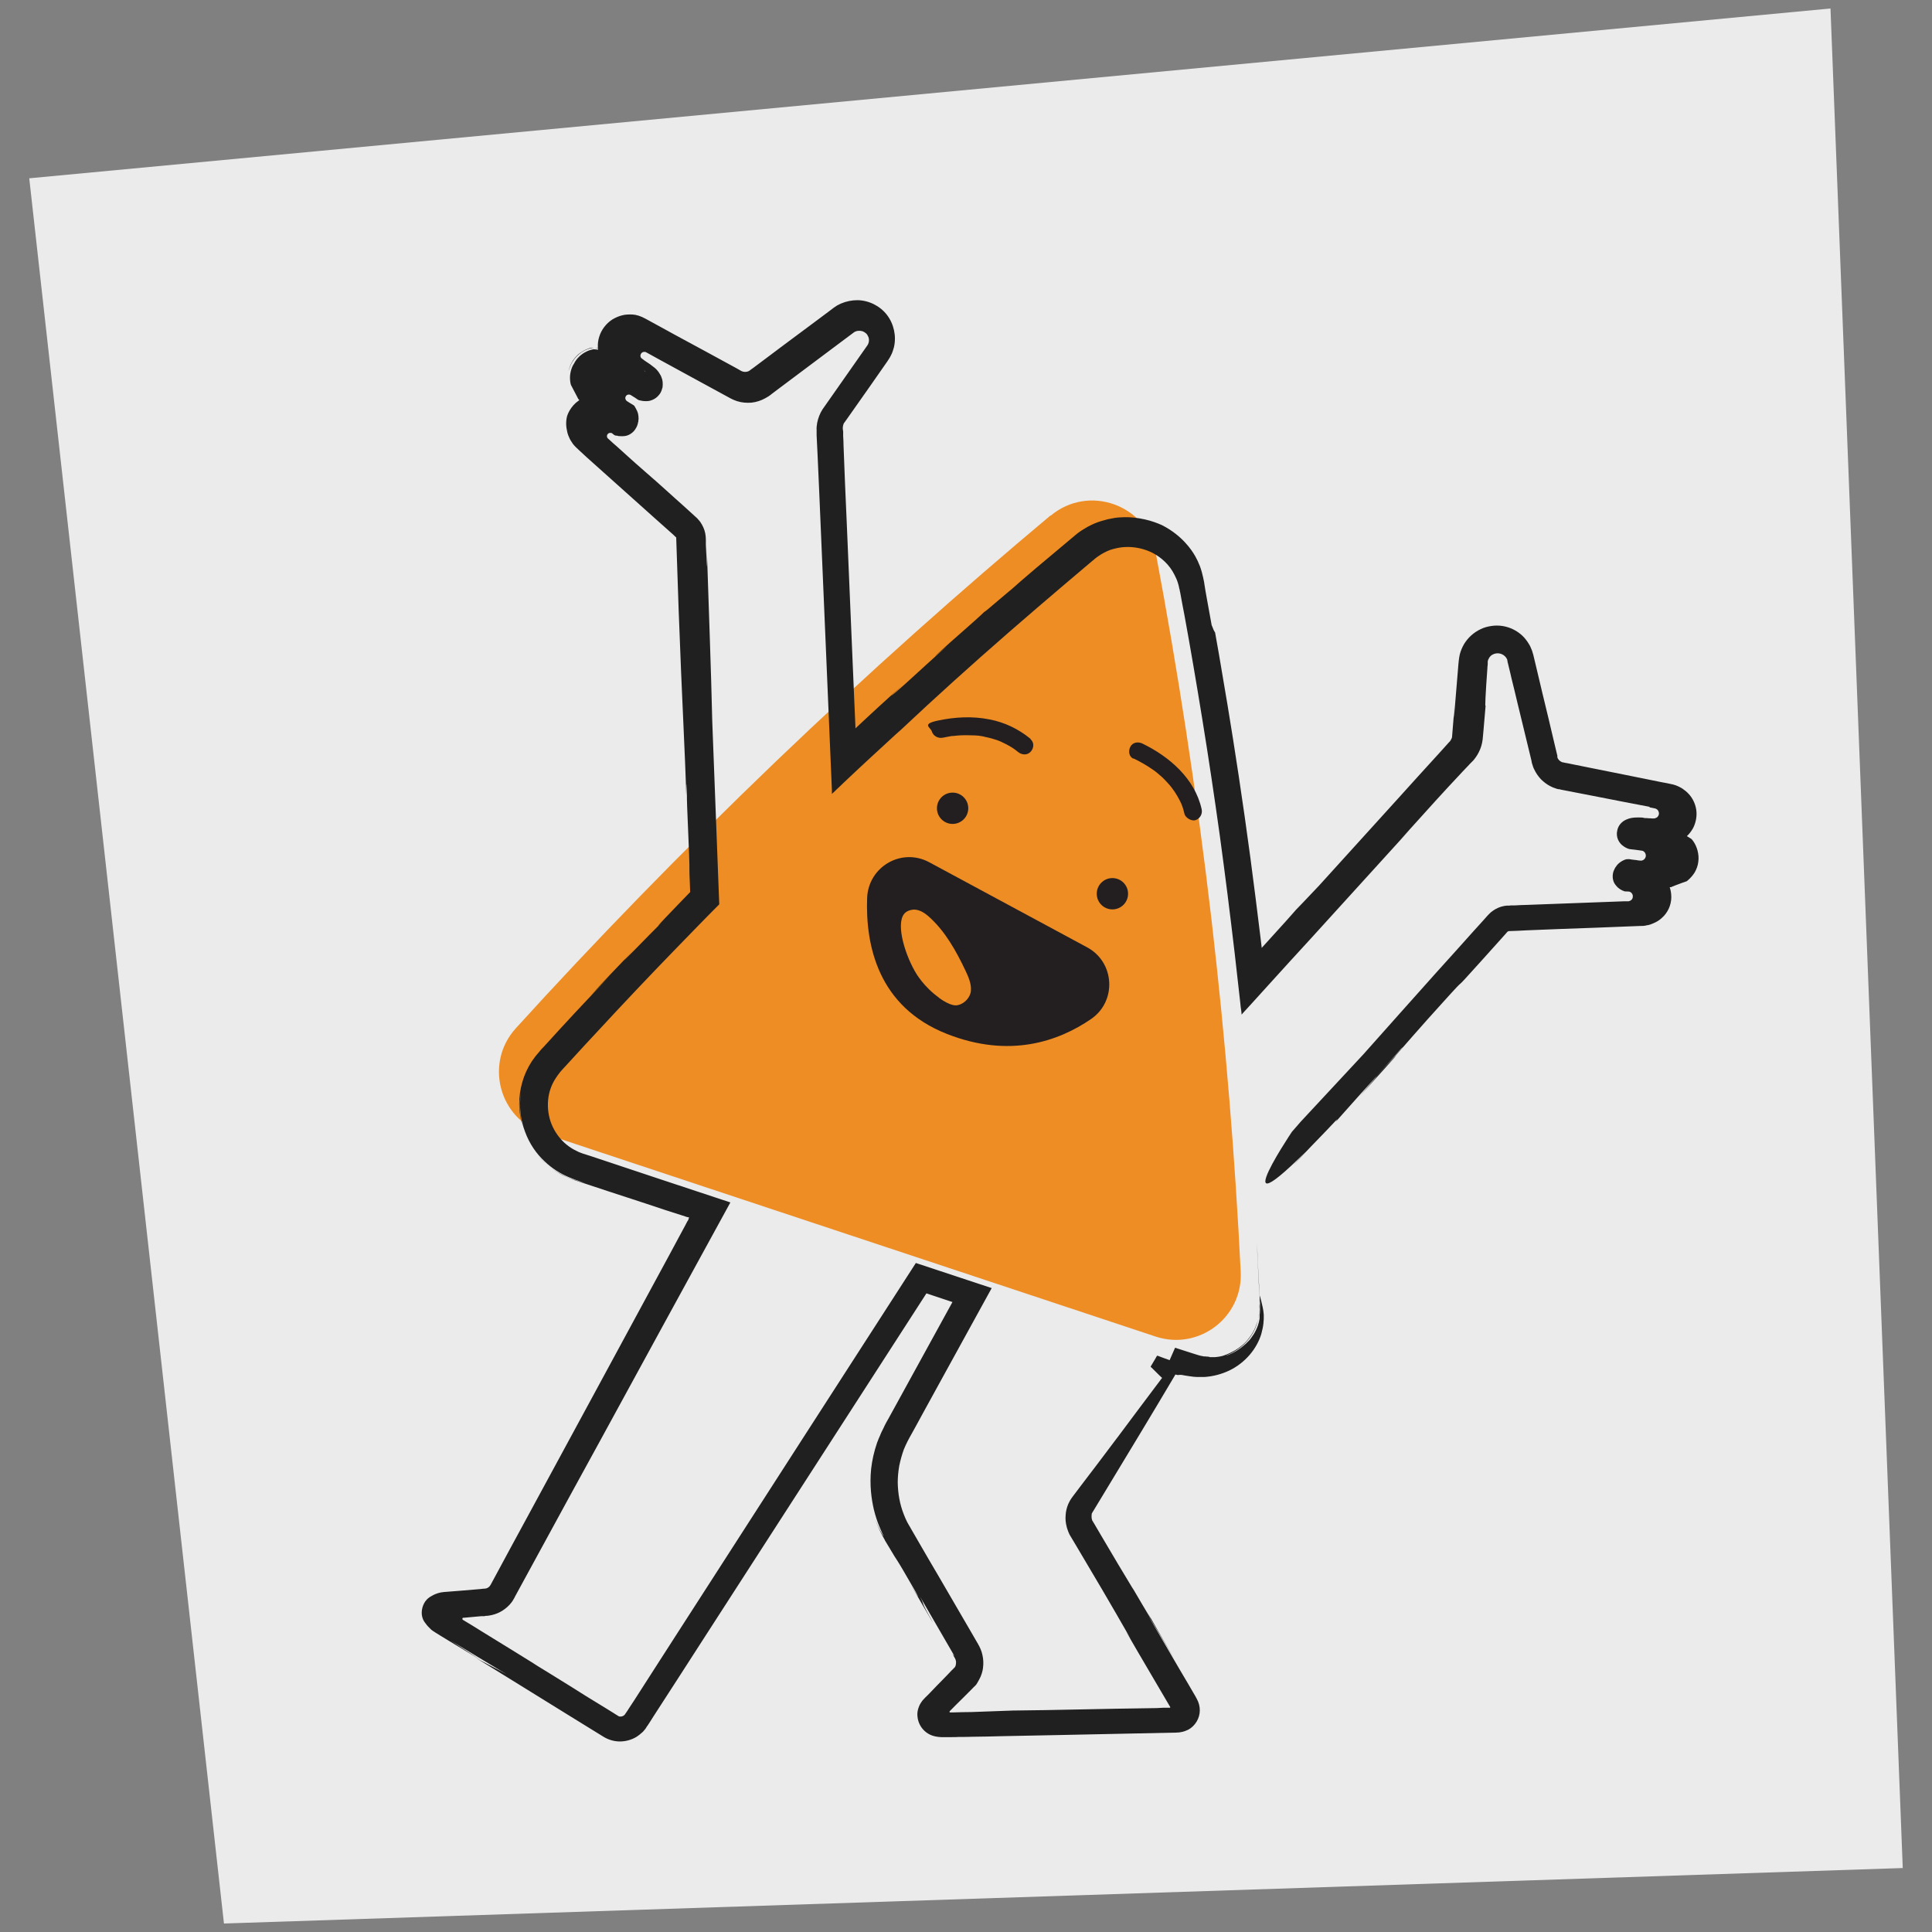 <?xml version="1.0" encoding="UTF-8"?><svg id="Layer_1" xmlns="http://www.w3.org/2000/svg" viewBox="0 0 1024 1024"><rect x="0" y="0" width="1024" height="1024" fill="#808080" stroke="none"/><defs><style>.cls-1{fill:#ebebec;}.cls-2{fill:#ee8d24;}.cls-3{fill:#231f20;}.cls-4{fill:#202020;}</style></defs><g><polygon class="cls-1" points="15.5 94.5 970.2 4.5 1008.5 990.1 118.7 1019.5 15.5 94.5"/><path class="cls-2" d="m556.9,273.3c20.1-16.8,50.9-5.8,55.7,19.9,11.4,60.6,21.5,125.4,29.5,194,7.6,65.4,12.6,127.9,15.5,186.9,1.2,24.1-22.2,41.9-45.1,34.3-108.2-35.9-216.3-71.8-324.5-107.7-23.6-7.8-31.3-37.3-14.6-55.7,41.7-45.9,87.6-93.2,137.7-141.3,49.7-47.6,98.5-91,145.7-130.5Z"/><g><path class="cls-4" d="m685.5,617.6c8-8.4,21.4-23.3,34-37.4-10,10.6-20.4,22.1-34,37.4Z"/><path class="cls-4" d="m719.8,580c0,0,.1-.2.2-.2-.2.2-.3.3-.4.5,0-.1.2-.2.3-.3Z"/><path class="cls-4" d="m666.1,672c.3,4.7.6,10.1.9,15.5-.3-5.2-.6-10.5-.9-15.5Z"/><path class="cls-4" d="m643.3,334l-1.1-2.7c-2-11.1-3.2-17.4-3.8-21.4,0-.5-.2-.9-.2-1.4-.1-.5-.2-1-.3-1.4-.2-.9-.3-1.6-.5-2.2-.3-1.3-.5-2.1-.8-3-.3-.8-.5-1.7-1-2.7-.2-.5-.5-1.2-.8-1.9-.4-.7-.8-1.6-1.3-2.5-1.1-1.9-2.7-4.4-5.4-7.3-2.7-2.9-6.6-6.3-12.3-9.2-2.3-1-5.3-2.2-9-3-3.6-.8-7.9-1.4-12.5-1.1-2.3,0-4.7.5-7.1,1-2.4.6-4.8,1.3-7.2,2.3-1.2.5-2.3,1.1-3.5,1.7-1.1.7-2.3,1.3-3.3,2-.5.4-1.1.7-1.6,1.1l-1.5,1.2-.7.6-.6.5-1.2,1c-13.1,10.9-26,21.8-31.3,26.6,0,0-.9.7-2.3,1.9-1.4,1.2-3.3,2.8-5.2,4.4-3.7,3.2-7.4,6.3-7,5.7-4.4,4.4-15.7,13.9-25.2,22.6-3.4,3.2,2.6-2.2,5.3-4.4-7.3,6.6-14.6,13.2-21.8,19.8-8.6,7.7-10.9,9.4-1.7.9-3.6,3.2-8,7.3-13.1,11.9-2.6,2.4-5.3,4.9-8.2,7.6-1,1-2.1,1.9-3.2,3,0,0-.2.1-.2.2,0,0-.2.1-.2.2h-.1c0,.1,0,0,0,0,0-.2,0-.5,0-.7-.4-10.2-.9-21-1.4-32.4-1-23.3-2.1-48.9-3.2-75.7-.6-13.4-1.2-27.1-1.7-40.9,0-1.7-.1-3.5-.2-5.2v-2.6c-.1,0-.2-1.3-.2-1.3v-.4c0,0,0-.2,0-.2,0-.6.2-1.3.4-1.9.1-.3.3-.6.5-.8l1.5-2.1c4-5.7,8-11.4,12.1-17.2l6-8.6,3-4.3c.3-.5,1.4-2,2-3.3.7-1.3,1.2-2.8,1.6-4.3,1.4-5.9,0-12.4-3.7-17.2-3.7-4.8-9.6-7.7-15.6-7.8-3,0-6,.6-8.8,1.8-.7.3-1.3.7-2,1-.3.2-.6.4-.9.6l-.9.6-2.1,1.6c-2.8,2.1-5.5,4.1-8.3,6.2-5.5,4.1-11,8.2-16.4,12.2-5.4,4-10.7,8.1-16,12l-1,.7-.5.4c-.2.2-.2.1-.3.2-.2.2-.5.3-.7.4-.5.2-1,.3-1.5.3-.5,0-1,0-1.5-.2-.1,0-.2,0-.4-.2,0,0-.1,0-.2,0l-.5-.3-2.1-1.2c-11.3-6.1-22.1-12.1-32.6-17.7-2.8-1.5-5.5-3-8.2-4.5-2.5-1.4-5-2.7-7.5-4.1-2.5-1.4-4.9-2.1-6.8-2.2-.9,0-1.8-.1-2.7,0-.9,0-1.8.2-2.7.4-1.8.4-3.6,1.2-5.3,2.2-3.3,2.1-5.9,5.5-7,9.2-1.2,3.7-.8,7.6.3,10.7.2,1.5,2.3,3,3.8,4.5,1.6,1.5,3.1,3,4.6,4.4.8.7,1.5,1.5,2.3,2.2l.6.5.7.5c.5.3,1,.7,1.5,1,.8.5,1.5,1,2.3,1.5.4.3.8.5,1.1.8.3.2.6.5.8.6,0,0,.2.2.2.2,0,0,0,0,0,0h0s0,0,0,0c0,0,0,0,.1-.1.3-.3.7-.6,1.1-.9.2-.1.4-.3.6-.4.1-.1.3-.2.4-.3.3-.2.6-.4.9-.6h.2c0-.1.2-.2.2-.2.1,0,.2-.1.3-.2.2,0,.5-.2.7-.2.1,0,.2,0,.4,0,0,0,.1,0,.2,0,0,0,0,0,0,0,0,0,0,0,0,0,0,0-.2,0-.3,0,0,0,0,0-.1,0h0c-.1-.1,0,0,0,0,.4.2.6.4.7.5.1.2-.2-.2-.2-1.3,0-1,.2-2.6.8-4.6,0,0,.2-.8,0-.5h-.2c-.1-.2-.3-.2-.4-.3-.2-.1-.5-.3-.7-.4-.5-.3-1-.6-1.5-1-1-.7-2-1.4-2.9-2.1-1-.7-1.9-1.3-2.9-1.9-1.8-1.1-3.5-2.2-5.3-3.3-1.6-1-3.3-2.1-4.6-2.5-.9,0-1.8-.2-2.7-.2-1.8-.2-3.5-.3-5.2-.5-.4,0-.8,0-1.2-.1h-.3s-.2,0-.2,0c-.1,0-.3,0-.4,0-.6.1-1.3.4-2.1.7-1.5.6-3.2,1.6-4.7,2.8-1.4,1.3-2.7,2.8-3.5,4.4-.9,1.6-1.4,3.2-1.7,4.7.4-1.5,1-3.4,2.2-5.3,1.2-1.9,2.9-3.7,4.9-5,2-1.3,4.2-2,5.5-2.2h.3s.4,0,.4,0h.8c.5.1,1,.2,1.5.3,1,.1,2.1.2,3.1.3,1,.1,2.1.2,3.1.4.3,0,.5,0,.8.1.4.2.8.3,1.2.5.8.4,1.6.9,2.5,1.5,1.8,1.1,3.5,2.2,5.2,3.3.9.6,1.8,1.1,2.7,1.7.9.6,1.8,1.3,2.7,1.9.9.6,1.7,1.2,2.6,1.7.4.2.9.5,1.2.6-.1.3-.2.8-.3,1.2,0,.4-.2.7-.2,1.1-.3,1.3-.3,2.3-.2,3,0,.7.3.8.2.7h0s0-.1,0-.1c0,0-.1,0-.2-.2-.1,0-.2-.2-.3-.2,0,0,0,0,0,0h0c0,0,.1.1.2.1h.1s0,0,0,0h0s0,0,0,0c0,0-.3,0-.4,0,0,0,0,0-.3,0-.1,0-.3,0-.4.1-.1,0-.3.1-.4.2-.1,0-.2.1-.4.2-.4.2-.7.4-1,.6.3-.2.7-.5,1.1-.6.3-.2.5-.3.8-.4.1,0,.3,0,.4-.1,0,0,.1,0,.2,0,0,0,.1,0,.2,0,0,0,.2,0,.2,0,0,0,0,0,0,0,0,0,0,0,0,0h-.1c0,0-.1,0-.2,0,0,0-.1,0-.2,0h0s.1,0,.1,0c0,0,.2.1.3.2,0,0,.1,0,.2.1.2.2.2.2.1.1,0,0,0-.1,0-.2h0c0,0,0-.2,0-.2,0,0,0-.2,0-.3,0-.1,0-.3,0-.4,0-.2,0-.6,0-.9,0-.3,0-.8.1-1.2v-.3c0,0,.1-.4.1-.4,0-.2.1-.5.2-.7,0-.2.1-.5.2-.7v-.2c0,0,0,0,0,0,0,0,0,0,0,0-2.1-1-4.1-2.6-6.1-3.9-1.9-1.2-3.7-2.3-5.4-3.4-.8-.5-1.6-1-2.4-1.5-.8-.5-1.5-1-2.2-1.3-.3-.2-.7-.4-1-.5-.2,0-.4-.2-.5-.2h-.3c-.4-.1-.9-.2-1.3-.2-1.7-.2-3.3-.5-4.8-.7-.7-.1-1.5-.2-2.2-.3h-.5c-.2,0-.4-.1-.5-.1-.2,0-.5,0-.7.1-1.1.2-2.4.6-3.7,1.3-2.6,1.3-5,3.6-6.3,6.3-.5.7-1,1.7-1.4,3-.4,1.3-.7,2.8-.7,4.3,0,1.5.2,2.9.5,3.9.7,1.3,1.4,2.7,2.2,4.2.4.7.8,1.5,1.2,2.3l.3.6c.1.2.2.4.5.7.2.3.5.5.8.8.3.3.6.5.9.8.6.5,1.5,1.1,2.3,1.6.9.6,1.7,1.1,2.6,1.7,1.8,1.2,3.7,2.5,5.9,3.8l1.6.9,1.6,1c.5.3.8.5,1.1.8h.1c3.7-2.4,1-.6,1.9-1.2h0s0,0,0,0h0c0-.1.2-.2.3-.3.2-.1.4-.3.7-.4.1,0,.2,0,.3-.1,0,0,.1,0,.2,0,.1,0,.3-.1.5-.1,0,0,.1,0,.2,0,0,0,.2,0,.2,0,0,0,0,0-.1,0h0s0,0,0,0h0c.7.1-6.1-1.2-3.2-.6h0s.2,0,.2,0c.9.2,1.6.4,2.3.6,1.3.5,2,1.2,2.1,1.3h0c0,0,0,0,0-.1,0-.2-.1-.4-.2-.8,0-.4,0-.9,0-2,0-.5,0-1.2,0-2.3,0-.3,0,.2,0,.2h0s0,0,0,0h0s0,0,0,0c0,0,0-.1,0-.2h0c0,0,.3-1.3.3-1.3h0s0,0,0,0h-.1c0,0-.4-.4-.4-.4-1-.8-1.9-1.6-2.9-2.4-2-1.6-3.9-2.3-5.3-2.8-1.5-.5-2.6-.6-3.6-.7-2.1-.2-4.7,0-7.1,1-2.4.9-4.5,2.4-6.1,4.2-1.6,1.8-2.7,3.8-3.3,5.6-.8,2.9-.6,5.9,0,8.3.1.5.2,1,.4,1.5.2.5.3,1,.6,1.5.4,1.1,1.1,2.2,2,3.5.9,1.2,2.2,2.4,3.5,3.6l3.9,3.6c37.1,33.2,41.3,37,44.5,39.8.8.7,1.5,1.3,2.6,2.4,0,0,.1.1.2.2h.1c0,.1,0,.1,0,.1,0,0,0,0,0,0,0,0,0,0,0,0,0,0,0,.2,0,.3.2,6.4.6,17.5,1.3,38.4,1.8,49.3,3.3,72.7,4.1,100.2-.1-4.1-.3-15,.3-2.2-.3,2.2,1.5,34,1.3,40.2,0,2.5.3,6.6.4,11-2,2.1-4.1,4.2-6.1,6.3-2.7,2.8-5.2,5.4-7.1,7.4-3.8,4-5.3,5.8-1.7,2.3-5,4.7-30.2,30.9-15.4,15.1-8.5,8.8-16.7,17.4-22.6,23.9l10.9-11.3c-14.2,15-25.1,26.7-34.6,37.2-.6.7-1.2,1.3-1.8,1.9l-.9,1-.4.5-.5.6c-.7.8-1.4,1.6-2,2.4-.6.8-1.2,1.7-1.8,2.5-2.2,3.4-3.9,7.1-5,11-2.2,7.7-2.2,15.9.3,23.7-1.7-5.9-2.1-12.2-1-18.3-1.1,7.4-.2,14.7,2.2,20.9,2.3,6.3,6,11.6,10.2,15.5,4.1,4,8.7,6.7,12.7,8.4,1,.4,2,.8,3,1.2.8.3,1.6.6,2.3.8,1.4.5,2.7,1,3.9,1.5l-6-2h-.4c0-.1-.5-.3-.5-.3l-.9-.3c-.6-.2-1.2-.4-1.8-.7l-1.8-.8c-.6-.3-1.2-.6-1.7-.9-2.3-1.2-4.5-2.6-6.5-4.2-1-.8-2-1.7-2.9-2.6-.9-.9-1.8-1.8-2.7-2.8,3.8,4.4,8.3,7.8,13,10.2.6.3,1.2.6,1.8.8.6.3,1.2.5,1.8.8.6.2,1.2.4,1.8.7l.8.3.7.2c2,.7,3.9,1.3,5.8,1.9,7.6,2.5,14.7,4.9,21.6,7.1,6.9,2.3,13.6,4.4,20.3,6.7,3.4,1.1,6.8,2.2,10.3,3.3l.8.3h.2s.3.1.3.1c.2,0,.5.1.7.2-.1.3-.3.6-.4.9l.5-.9-.6-.2c.2,0,.4.1.7.2-.2.3-.3.7-.5,1.1v.2c-.2.2-.3.5-.5.7-.4.8-.8,1.5-1.2,2.3-.9,1.6-1.7,3.2-2.7,5-3.7,6.9-8,14.9-12.8,23.7-9.5,17.6-20.8,38.4-32.6,60.2-11.8,21.8-24.2,44.7-36,66.4-5.9,10.8-11.6,21.4-17,31.4-.7,1.2-1.3,2.5-2,3.7-.3.5-.6.9-1,1.2-.4.3-.9.6-1.4.7-.2,0-.5.1-.8.1-.7,0-1.3.1-2,.2-6.8.6-13.3,1.1-19.6,1.6-2.4.2-4.1.9-5.6,1.6-.6.4-1.3.7-1.9,1.1-.5.4-1.1.8-1.6,1.4-1.1,1.1-1.9,2.8-2.3,4.4-.4,1.7-.4,3.4,0,4.8.4,1.5,1,2.4,1.8,3.4.7,1,1.8,2.2,3,3.3,1.4,1.1,3.1,2,4.6,3,1.6,1,3.1,1.9,4.6,2.8,7.2,4.4,12.9,7.8,16.7,10.1l-15.7-10.2,29.7,17.9c-3.5-2.1-14.8-7.6-17.6-9.5,10.5,6.5,28.4,17.5,51.1,31.6,5.7,3.5,11.7,7.2,18,11.1,2.5,1.5,5.5,2.4,8.5,2.4,3,0,6-.8,8.6-2.3,1.3-.8,2.5-1.8,3.6-2.8.5-.6,1-1.1,1.5-1.8l.3-.5.2-.2v-.2c0,0,.5-.6.5-.6,1.1-1.6,2.1-3.3,3.2-5,8.6-13.3,17.8-27.5,27.3-42.3,37.4-57.9,80.6-125,117.3-181.8,4.7,1.6,9.3,3.1,13.8,4.6-12.6,22.9-23.8,43.4-33,60.1-.6,1.2-1.3,2.3-1.9,3.4-.3.6-.6,1.1-.9,1.7-.3.6-.6,1.2-.9,1.9-.3.6-.6,1.2-.9,1.8-.3.6-.5,1.2-.8,1.9-.3.6-.5,1.2-.8,1.8-.2.6-.4,1.2-.7,1.8-1.7,4.9-2.7,9.6-3.2,14-.9,8.8.2,16.1,1.4,21.4,1.8,7.4,3.9,11.1,4.6,13,.9,1.7.7,1.5,0,.5-.3-.5-.7-1.3-1.2-2.2-.4-.9-.9-1.8-1.3-2.7-.7-1.8-1.4-3.3-1.4-3.4,1.6,4.4,3.2,7.8,4.8,10.5.2.3.4.7.5,1,.2.3.3.5.5.8.3.5.6,1,.9,1.5.6.9,1,1.7,1.5,2.5,1.7,2.9,2.6,4.3,3.4,5.5,1.6,2.5,2.8,4.5,9.9,16.8,3.8,6.7-1.1-1.2-3.3-5,6.3,10.7,12,20.8,12.6,21.5-7.7-13.5-3.9-8.1-7-14l18.3,31.6-1.1-1.2c.3.4.5.9.8,1.4.1.2.3.4.4.7,0,.1.1.2.2.3.2.5.4,1,.5,1.6,0,.6,0,1.4-.2,2.1-.1.3-.2.6-.4.9-.1.1-.1.1-.6.6-.4.4-.7.8-1.1,1.1-1.5,1.6-3.1,3.3-5,5.2-1.9,1.9-4,4.1-6.2,6.4-.9.9-1.8,1.9-2.8,2.8-.5.5-.9,1-1.4,1.5-.4.5-.7,1-1.1,1.6-.3.5-.6,1-.8,1.6-.2.6-.5,1.2-.6,1.8-.3,1.2-.4,2.6-.2,3.9.3,2.7,1.6,5.4,3.8,7.4,1.1,1,2.4,1.8,3.8,2.3,1.4.5,2.9.8,4.8.9,1,0,2,0,3,0h2.8c1.2,0,2.5,0,3.7-.1,2.5,0,5,0,7.4-.1,5,0,10-.2,15-.3,10.1-.2,20.2-.4,30.4-.6,20.8-.4,41.7-.9,62.4-1.3,2.3,0,4.4-.6,6.3-1.5,1.9-1,3.4-2.5,4.5-4.3,1.1-1.8,1.7-3.9,1.7-6,0-2.1-.5-4.1-1.6-6.1-.5-1-1.1-2-1.7-3l-1.1-1.9c-.7-1.2-1.4-2.4-2.1-3.6-1.4-2.4-2.8-4.8-4.2-7.1-5.5-9.5-11-18.8-16.4-28.1.6.7,7.2,11.7,13.7,22.7-4.1-7.1-10.4-17.8-14.1-24.4,7.1,12.9-13.1-22-7.4-12-5.4-8.9-11.2-18.6-17-28.5-1.5-2.5-2.9-5-4.4-7.5l-.3-.4v-.2c-.2-.2-.3-.3-.4-.5-.1-.3-.2-.7-.3-1.1-.1-.7-.1-1.5,0-2.2,0-.4.2-.7.4-1,0-.2.2-.3.3-.5l.6-1,2.3-3.8c1.5-2.5,3.1-5.1,4.6-7.6,12.3-20.3,24.4-40.3,34.4-57.2.6-1,1.1-1.9,1.6-2.7,0,0,0,0,.2-.3,0,0,0,0-.1,0,0,0,0,0-.1,0,0,0,0,0,0,0,0,0,0,0,0,0,.2,0,.6.1,1.4.3.2,0,.5-.1,1-.1.2,0,.5,0,.8,0,.5,0,1.2.2,1.8.3,1.3.2,3,.5,4.8.7.9,0,1.9.2,2.9.1,1,0,2,0,3.1,0,4.2-.3,8.7-1.4,12.9-3.4,4.2-2,8-5,10.9-8.4,2.9-3.4,5-7.3,6.1-11,.5-1.9.9-3.6,1.1-5.4.1-.8.1-1.7.2-2.5,0-.8,0-1.5,0-2.3-.2-2.9-.8-4.9-1.3-7.1-.5-1.9-.8-3-.9-3-.7-12.2-1.3-24.3-1.4-28,0,1.6.3,8.4.7,16.3.2,4,.4,8.3.7,12.3,0,1,.1,2,.2,3,0,.5,0,1,0,1.5,0,.4,0,.8,0,1.1,0,1.5,0,2.8-.2,4.1v1.8c-.4,2.8-1.3,4.9-2.1,6.5-.8,1.6-1.5,2.6-2.1,3.4-1.1,1.6-1.6,2-2.1,2.5-.2.2-.5.4-.8.8-.3.3-.8.7-1.5,1.3-.7.6-1.7,1.4-3.1,2.3-1.4.9-3.3,2-6,2.9-.3,0,.7-.4,2.5-1.2,1.8-.9,4.4-2.4,7-4.9,2.6-2.5,5.1-5.9,6.5-10,.7-2,1.2-4.2,1.4-6.5.1-1.1.1-2.3,0-3.4,0-.5,0-1.3,0-2,0-.7,0-1.5-.1-2.2,0,1.3.1,2.6.2,3.9v1.5s0,1.5,0,1.5c-.1,2-.5,3.9-1.1,5.7-.6,1.8-1.3,3.5-2.2,5.1-.9,1.6-1.9,3-3,4.3-1.1,1.3-2.3,2.4-3.5,3.3-.6.5-1.2.9-1.8,1.3-.6.4-1.2.8-1.8,1.1-2.3,1.3-4.4,2.1-5.9,2.6-1.8.5-3.2.6-4.2.7-1,0-1.7,0-2.1,0-.8,0-.7,0-.7-.1,0,0,0-.1-1.2-.2-.3,0-.7,0-1.1-.1-.2,0-.5,0-.7,0-.3,0-.6-.1-.9-.2-.6,0-1.4-.3-2.2-.5-.9-.3-1.6-.5-3.2-1-2.9-.9-5.9-1.9-9-2.9-1,2.2-1.9,4.4-2.9,6.6h0c-1.4-.5-2.7-1-4.1-1.5-.7-.3-1.4-.5-2.1-.8h-.3c0-.1-.2-.2-.2,0l-.3.5-.5.9c-.7,1.2-1.5,2.5-2.2,3.7l-.3.5h0c0,.2,0,.2,0,.3l.5.4,1.8,1.8c1.2,1.2,2.4,2.4,3.7,3.6-7.8,10.3-16.2,21.6-23.9,31.9l.2-.3c-7.1,9.5-13.4,17.8-19.3,25.5-1.4,1.9-2.9,3.8-4.3,5.7-.3.5-.7.9-1,1.4,0,0,0,0-.1.2l-.2.3-.4.7c-.2.5-.5.9-.7,1.4-.8,1.9-1.3,3.9-1.4,5.9-.2,2,0,4.1.5,6,.2,1,.6,1.9.9,2.8.2.5.4.9.6,1.4l.4.7.3.5c1.1,1.9,2.3,3.8,3.4,5.7,9,15.1,17.6,29.7,28.3,48.4l-2.4-3.9c3.4,6.1,8.5,14.7,14.3,24.6,2.9,4.9,5.9,10.1,9.1,15.5.1.1,0,.3-.1.2h0s-1.7,0-1.7,0c-1.2,0-2.4,0-3.5,0,1.4,0,2.9,0,4.1,0,1.7,0,1.1,0,1.2,0,0,0,0,.1,0,.2,0,0,0,0,0,0h0s0,0,0,0h-.2c-.3,0-.7,0-1,0-1.5,0-3.4,0-5.9.2-31.6.4-53.1,1.1-76.2,1.3l-22.1.8c-3,0-6.2.1-9.7.2-.5,0-.9,0-1.4,0-.1,0-.2,0-.3,0-.2-.1-.2-.5,0-.7,2.1-2.1,4.3-4.4,6.7-6.7,1.7-1.7,3.4-3.4,5.1-5.1.6-.6,1.1-1.2,1.7-1.7.2-.2.4-.4.6-.7l.5-.8c.3-.5.6-1,.9-1.6.3-.5.5-1.1.8-1.6.2-.5.4-1,.6-1.6.3-1,.6-2.1.7-3.2.3-2.2.2-4.5-.3-6.7-.2-1.1-.6-2.2-1-3.2-.2-.5-.5-1-.7-1.5l-.4-.7-.2-.4c-1.3-2.3-2.7-4.6-4-6.9-5.5-9.4-11.3-19.4-17.4-29.9-3.1-5.2-6.2-10.6-9.4-16.1-1.6-2.7-3.2-5.5-4.8-8.3-.4-.7-.7-1.3-1.1-1.9-.3-.6-.7-1.2-1-1.8-.6-1.3-1.2-2.5-1.7-3.9-2.1-5.3-3.1-11-3.2-16.9,0-2.9.3-5.9.8-8.8.6-2.9,1.4-5.8,2.4-8.6,1.2-2.9,2.4-5.3,4.3-8.6,1.7-3.1,3.5-6.3,5.2-9.5,3.5-6.4,7-12.8,10.6-19.3,8.7-15.8,17.5-31.9,26.5-48.2-11.3-3.7-25.7-8.5-40.2-13.3-38.9,60.3-79.3,123-114.1,177.1-8.4,13.1-16.6,25.7-24.2,37.6-3.8,5.9-7.5,11.7-11.1,17.3-.9,1.4-1.8,2.8-2.7,4.1-.4.7-.9,1.4-1.3,2l-.7,1c0,0-.1.2-.2.3-.5.6-1.4,1-2.2,1-.4,0-.8,0-1.2-.3,0,0-.2,0-.3-.2l-1-.6c-.6-.4-1.3-.8-1.9-1.2-2.5-1.5-4.9-3.1-7.3-4.5-4.8-2.9-9.3-5.7-13.5-8.4-8.5-5.3-16-9.9-22.2-13.7l3.7,2.2c-9.4-5.8-19.5-12.1-30.3-18.7-3-1.9-6.1-3.8-9.3-5.7-.2-.1-.4-.2-.5-.4-.1-.2,0-.4,0-.6.1-.2.3-.3.5-.3h.6c2.9-.3,5.8-.5,8.8-.8h1.8c0-.1.9-.2.9-.2h.5s.8-.1.8-.1c2.1-.3,4.1-.9,6-1.9,1.9-1,3.6-2.3,5-3.8.7-.8,1.4-1.6,1.9-2.5.7-1.1.8-1.4,1.1-2,4.7-8.6,9.5-17.4,14.4-26.4,9.8-18,20-36.7,30.5-55.8,22.3-40.9,45.7-83.7,69.2-126.6-24.8-8.2-49.6-16.4-74.1-24.6l-4.1-1.3-1.6-.6c-.5-.2-1-.4-1.5-.7-2-.9-3.9-2.1-5.6-3.5-3.4-2.8-6.1-6.5-7.8-10.6-1.7-4.1-2.3-8.6-1.9-13,.4-4.4,1.9-8.5,4.4-12.1.3-.5.6-.9.9-1.3.3-.4.7-.9,1-1.3l.5-.6.7-.8,1.4-1.5c1.8-2,3.7-4,5.5-6,3.7-4,7.3-8,11-11.9,7.3-7.9,14.5-15.6,21.6-23.1,7.1-7.5,14.2-14.9,21.1-22,3.5-3.6,6.9-7.1,10.3-10.6,4.1-4.2,8.2-8.4,12.3-12.5-1.5-39.3-2.7-70-3.7-96.8-.6-26.9-2-64-2.9-92,.4,15.6,0,10.3-.5-1.9,0-.7,0-1.3,0-2,0-.7,0-1.1-.1-2.4-.2-2.2-.9-4.3-2-6.2-.5-.9-1.1-1.8-1.8-2.5-.3-.4-.7-.8-1-1.1-.3-.2-.5-.5-.8-.7-.8-.7-1.6-1.5-2.4-2.2-3.1-2.8-5.7-5.2-8-7.2-4.6-4.1-7.7-7-9.9-8.9-4.4-3.9-5-4.4-5.6-4.9s-1.2-1-5.7-5c-2.2-2-5.5-4.9-10.1-9.1-1.1-.9-2.3-2-3.7-3.3-.3-.3-.8-.6-1.1-1.1-.3-.5-.3-1.2,0-1.7.3-.5.8-.9,1.6-.9.4,0,.8.1,1.1.4.3.3.7.6,1.2.9,0,0,.2,0,.3.1,0,0,.3,0,.4.1,0,0,0,0,.2,0h.3c0,0,.7.2.7.2,1,0,1.6.2,3.4,0,.9-.1,2.1-.5,3-1.1,1-.6,1.8-1.4,2.3-2.1,1.1-1.5,1.5-2.7,1.7-3.7,0-.3.1-.5.2-.7,0-.4,0-.7.1-1.1s0-.7,0-1.1c0-.4,0-.7-.1-1.1,0-.4-.1-.7-.2-1.1,0-.3-.2-.6-.3-.9-.1-.3-.2-.6-.4-.9-.1-.3-.3-.5-.4-.8l-.4-.7v-.2c-.1,0-.1,0-.2,0h0c0,0-.1-.3-.1-.3h0c0,0,0-.1,0-.1-.7-.7-1.7-1.1-2.6-1.7-.5-.3-.9-.6-1.4-.9-.5-.3-.8-.9-.9-1.5,0-.6.2-1.2.7-1.6.5-.4,1.2-.5,1.8-.3.6.2,1.1.7,1.7,1,.6.3,1.1.7,1.7,1.1.3.2.6.4.9.6.2,0,.3.2.5.2,0,0,0,0,0,0,.2,0,.6.2.9.2.7.2,1.5.3,2.5.3,1,0,2.1,0,3.5-.6,1.3-.5,2.6-1.4,3.4-2.4.5-.5.8-1,1.1-1.5.3-.5.5-1.1.7-1.7,0-.3.2-.6.3-.9,0-.3.1-.6.1-1,0-.6.1-1.3,0-1.9,0-.6-.2-1.2-.3-1.7-.2-.5-.3-.9-.5-1.4-.2-.5-.4-.8-.6-1.1-.2-.3-.4-.7-.6-1l-.6-.8c-.2-.3-.4-.4-.6-.7-.4-.4-.8-.8-1.2-1.1-1.6-1.3-3-2.3-4.3-3.1-.3-.2-.6-.4-.9-.6l-.9-.7c-.3-.2-.6-.4-.9-.7-.5-.6-.5-1.5-.1-2.2.4-.7,1.2-1.1,2-1,.4,0,.8.2,1.1.4l1.1.6c1.9,1.1,3.9,2.1,5.8,3.2,5.7,3.1,11.5,6.3,17.4,9.5,5.9,3.2,11.8,6.4,17.8,9.7l2.2,1.2c1.1.6,2.3,1.1,3.5,1.5,2.5.8,5.1,1,7.7.8,2.6-.3,5.1-1.1,7.4-2.4.6-.3,1.1-.7,1.7-1l.4-.3.3-.2.5-.4,2.1-1.6c11.1-8.3,22.3-16.7,33.5-25.1,2.8-2.1,5.5-4.1,8.3-6.2,1.2-.9,2.9-1.1,4.4-.7.7.2,1.4.6,2,1.1.6.5,1,1.2,1.3,1.9.6,1.4.4,3.1-.4,4.4-8,11.4-16,22.8-23.9,34.1-1.4,2.2-2.3,4.6-2.8,7.1-.2,1.3-.4,2.5-.3,3.8,0,.7,0,1.1,0,1.5v1.3c.2,3.4.3,6.8.5,10.2.3,6.8.6,13.5.9,20.2,1.1,26.6,2.2,52,3.2,75.1,1.1,26.5,2.1,50.5,3,70.8.2,4,.3,7.9.5,11.7v1.4c0,0,0,.7,0,.7l.5-.5c.7-.6,1.4-1.3,2-1.9,1.4-1.3,2.7-2.5,4-3.8,5.3-5,10.3-9.7,15.1-14.1,3.1-2.9,6.1-5.6,8.8-8.1,2.3-2.1,4.4-4.1,6.4-5.8,17.2-16.2,37-34.1,57-51.5,10-8.7,20-17.3,29.8-25.6,4.9-4.1,9.7-8.2,14.4-12.2l.9-.7.4-.4.4-.3c.5-.4,1-.8,1.5-1.1,1-.7,2.1-1.4,3.1-1.9,2.1-1.1,4.4-2,6.7-2.5l-1.8.5-1.8.7c2.3-.9,5.5-1.7,9.4-1.7,3.9,0,8.5.8,13.1,3.1,4.5,2.3,9,6.2,11.7,11.7.4.7.6,1.4,1,2.1.3.7.6,1.5.8,2.2.2.8.5,1.5.6,2.3,0,.4.2.8.3,1.2,0,.5.2,1,.3,1.5.7,4,1.5,8.1,2.3,12.3,3.1,16.9,6.3,35.7,9.5,55.4,3.2,19.7,6.3,40.4,9.2,61.2,1.4,10.4,2.8,20.8,4.1,31.2.6,5.2,1.3,10.3,1.9,15.4.6,5.3,1.3,10.6,1.9,15.9,1,9,2,17.8,3,26.6.1,1.1.2,2.2.4,3.3l.2,1.6v.8c.2-.1.5-.4.6-.6,1.5-1.6,2.9-3.2,4.4-4.8,2.9-3.2,5.8-6.4,8.7-9.6,7.9-8.7,15.5-17.1,22.8-25,23.8-26.2,43.1-47.4,52.8-58.1l-5.3,5.7c16.9-18.8,24.3-26.9,30.9-33.9,1.6-1.8,3.2-3.4,4.9-5.2.8-.9,1.7-1.8,2.6-2.7.2-.2.6-.6.9-1,.3-.4.6-.8.9-1.2.6-.8,1.1-1.7,1.6-2.7,1-1.9,1.7-4.2,2-6.6.2-1.7.3-3.5.5-5.4.3-3.7.7-8,1.1-12.9-.5,2.6,0-6.9.9-19.2,0-.8.1-1.5.2-2.3v-.6c0-.2,0-.5,0-.5,0-.2,0-.4,0-.5.1-.7.4-1.4.8-2,.8-1.3,2.2-2.1,3.7-2.3,1.5-.2,2.9.2,4,1,1.1.8,1.7,1.8,2,2.8,0,0-.1-.2-.2-.2,0,.2.1.3.2.5,0,0,0,0,0,.2v.3c.1.2.2.4.2.6.2.8.4,1.7.6,2.5.4,1.7.9,3.6,1.3,5.5,1,3.9,2,8.2,3.1,12.8,2.2,9.2,4.8,19.6,7.4,30.5l.2,1c0,.3.1.6.3,1.2.3,1,.6,2,1.1,2.9.9,1.9,2.1,3.6,3.5,5.1,1.5,1.5,3.2,2.8,5,3.7.9.5,1.9.9,2.9,1.2.5.2,1,.3,1.5.4h.6c0,.1.5.2.5.2,5.7,1.1,11.4,2.2,17,3.3,10.6,2.1,21,4.1,30.5,5.9-.2,0-.5.1-.7.2.9.1,1.8.3,2.8.5,1,.1,2,.8,2.3,1.9.4,1,0,2.3-1,3-.5.3-1.1.5-1.7.5-.6,0-1.2,0-1.8-.1-.6,0-1.2,0-1.8-.1h-1.1c0-.1-1.5-.3-1.5-.3-1.1,0-2.2-.1-3.5,0-1.3.1-2.8.2-4.8,1.1-.3.1-.5.3-.8.4-.2.1-.5.3-.8.5-.5.4-1,.8-1.5,1.4-1,1.2-1.5,2.5-1.7,3.8-.3,1.2-.2,3.1.5,4.6.7,1.5,1.7,2.6,2.6,3.2.9.7,1.7,1.1,2.4,1.4h.2c0,0,0,.1,0,.1h.1s.2.1.2.1c1.2.3,2.5.3,3.7.5,1.2.2,2.4.3,3.6.5,1.2.3,1.9,1.5,1.9,2.6,0,1.1-.8,2.2-1.8,2.5-.5.2-1,.2-1.5.1-.5,0-1-.1-1.4-.2-.9-.1-1.8-.2-2.6-.3-.9-.2-1.7-.3-2.4-.2,0,0-.1,0-.3,0h-.2c0,0,0,0-.4.1-.4.1-.9.3-1.3.5-.5.2-.9.5-1.4.8-.9.6-1.9,1.5-2.5,2.5-.2.2-.3.5-.5.7,0,.2-.2.4-.3.6-.2.4-.4.9-.6,1.4-.3,1.1-.6,2.6-.1,4.5.2.9.7,1.9,1.3,2.6.5.7,1,1.1,1.4,1.5.7.6,1.4,1,2.2,1.4.2,0,.2,0,.3.1h.2c0,.1.1.2.2.2.6.2,1.3.2,1.9.2.6,0,1.3,0,1.9.5.5.4.9,1,1,1.7,0,.7,0,1.4-.5,2-.4.5-1.1.9-1.8,1-.7,0-1.4,0-2.2,0-16.1.6-33.3,1.2-51.2,1.9-2.4,0-4.8.2-7.2.3h-1.8c0,0-.9.1-.9.1h-.5s-.8,0-.8,0c-2,.2-4,.8-5.8,1.8-.9.5-1.7,1.1-2.5,1.7-.7.6-1.6,1.6-1.9,1.9l-2.4,2.7c-1.6,1.8-3.3,3.6-4.9,5.4-6.5,7.3-13.1,14.6-19.7,21.9-13.1,14.7-26.2,29.3-38.7,43.4l-33.2,35.7-4.7,5.4s-44.2,65.9,24.1-6.8l-.8,1.4,13.1-14.7c15.9-17.5,22.9-25.9,22.1-24.5l-21.7,24.1c15.9-17.7,5-5.2-.9,1.7,6.6-7.4,13.1-14.5,18.4-20.4,3-3.6-2.4,2.5-4.9,5.2,8.4-9.6,20.1-23.1,30.6-34.6,16.3-18.1,1.4-.8,20.4-22,4.1-4.6,8.3-9.2,12.4-13.8l1.4-1.6c0,0,.2-.1.3-.2.2-.1.4-.2.6-.2,3.1-.1,6.1-.2,9.2-.4,12.3-.5,24.6-1,36.9-1.4,7.6-.3,15.2-.6,22.8-.9,1.4,0,3,0,4.2-.4.7,0,1.2-.3,1.8-.4.5-.2,1.1-.4,1.5-.6,1.9-.8,3.2-1.6,4.6-2.9,1.4-1.2,2.7-2.9,3.6-4.8.9-1.9,1.4-4.1,1.4-6.2,0-2.2-.4-4.3-1.2-6.2-.8-1.9-2-3.6-3.3-4.9-.6-.6-1.3-1.2-1.9-1.6-.6-.4-1.3-.9-2.2-1.3-.8-.4-1.8-.8-3.1-1.2-1.3-.4-2.9-.6-4.7-.6-.9,0-1.8,0-2.6,0h-.5s-.4,0-.4,0h0s0,0,0,0c.4-.7-.5,1-.4.8h0s0,.1,0,.1c0,.1,0,0,0,0h0s0,0,0,0c0,0,.4-.5,0,0l-.3.4c-.8,1-1.2,1.5-1.6,1.9-.7.8-1,1.1-1.3,1.3-.1,0-.2.2-.3.2,0,0,0,0,0,0,.1,0,.6-.1,1.4,0,.8.2,1.8.5,2.8,1.1l.4.2h.2c-5.7-3.1-1.6-.8-2.9-1.5h0s0,0,0,0,0,0,0,0h0s0,0,0,0c0,0,.1.1.1.2.1.1.3.4.3.5,0,.1,0,.2.1.3,0,.2.2.3.2.5s.1.3.2.5v.2c.3.9-.5-1.8.6,1.9h0s.1,0,.1,0h.9c0,0,.2,0,.2,0h.3s.6.1.6.1c.8.1,1.7.3,2.6.4.9.2,1.7.2,2.5.4l9.1,1c.7,0,1.4,0,2,.1.6,0,1.2,0,1.8-.1.3,0,.5,0,.6-.2l.5-.2,1-.4,4-1.5,2-.7h.2c0,0,.2-.2.2-.2.1,0,.2-.1.3-.2.2-.2.5-.4.7-.6,1-.9,2.2-2.2,3.2-3.8.9-1.6,1.7-3.6,1.9-5.6.3-2,.1-4.1-.4-6-.5-1.9-1.3-3.5-2.1-4.7-.4-.6-.8-1.1-1.1-1.4l-1.9-1.2-3.8-2.4-1.9-1.2-.5-.3c-.3,0-.6-.2-.9-.3-.6-.2-1.3-.3-2-.4l-9.3-1.3c-1.6-.2-3.5-.3-5.2-.5-.9,0-1.7-.2-2.5-.3-.2,0-.4,0-.6-.1h-.3c0-.2,0,0-.1.2l-.4.9c-.1.3-.3.6-.5.9-.5,1-1.1,1.8-1.6,2.2-.4.4-.7.5-.6.5,0,0,0,0,.1,0,0,0,.2,0,.3,0,0,0,.3,0,.4,0,0,0,.1,0,.2,0h-.1c-.1,0-.3-.1-.4-.2,0,0,0,0,0,0,.1,0,.3.3.4.4,0,0,.2.2.2.4,0,.2.2.3.2.5,0,.2.4.8.5,1.3,0,.2.1.5.2.7,0,.3.2.6.2.9v.5c.1,0,.2.2.2.2,0,0,0,.2,0,.2,0,0,0,0,0,0,0,0,0,0,.1,0,0,0,.1,0,.2,0,0,0,.2,0,.3,0,.5,0,1,0,1.7.1l3,.4c3.1.3,6.2.4,9.4.7l5.2-.9,2.6-.4c.7-.3,1.3-.6,1.9-.9,2.5-1.4,4.8-3.8,6.3-6.7,1.4-2.9,2-6.3,1.5-9.5-.5-3.2-2-6.2-4-8.3-1-1.1-2-1.9-3.3-2.8-1.3-.8-3-1.7-5-2.2-2.1-.5-4.3-.9-6.5-1.3l-5.4-1.1c-4.5-.9-9-1.8-13.4-2.7-9-1.8-17.9-3.6-26.9-5.4l-3.4-.7-1.7-.3-.8-.2c0,0-.2,0-.3,0-.8-.2-1.5-.7-2-1.2-.3-.3-.5-.6-.7-1-.1-.2-.2-.4-.2-.6,0,0,0-.2,0-.3h0c0-.1,0-.2,0-.2v-.2s-1.6-6.7-1.6-6.7c-2.1-8.9-4.2-17.9-6.4-26.8-1.1-4.5-2.1-9-3.2-13.5l-1.6-6.7-.2-.6-.2-.7c-.1-.5-.3-.9-.5-1.4-.2-.5-.4-.9-.6-1.4-.2-.4-.4-.9-.7-1.3-1-1.7-2.2-3.3-3.6-4.6-2.9-2.7-6.6-4.5-10.5-5.1-2-.3-3.9-.3-5.9,0-2,.3-3.9.8-5.7,1.7-3.6,1.7-6.6,4.4-8.7,7.8-1,1.7-1.8,3.6-2.3,5.5-.2,1-.4,1.9-.5,2.9l-.2,1.8c-.8,9.3-1.5,18.5-2.3,27.8-.4,3.4,0-.7.2-5-.4,5.5-.9,10.8-1.3,16.1,0,.5-.2,1-.5,1.5-.1.2-.3.5-.4.7,0,.1-.2.2-.2.3l-.5.5c-1.8,2-3.7,4.1-5.5,6.1-7.3,8-14.5,15.9-21.5,23.7-14.1,15.6-27.9,30.8-41.9,46.2-7.9,8.4-10.1,10.6-12.5,13.1.6-.6-1.4,1.6-5.2,5.9-2.9,3.2-7.3,8-12.6,13.9,0,0,0,.1-.1.2h0c0,0,0,0,0,0,0,0,0-.1,0-.2h0c-.2-1.7-.4-3.3-.6-5-1.6-13.5-3.5-28-5.4-42.6-3.9-29.2-8.4-58.6-12.1-80.9-3.7-22.3-6.4-37.6-6.6-38.5Z"/></g><circle class="cls-3" cx="504.9" cy="428.4" r="8.3"/><circle class="cls-3" cx="589.6" cy="473.7" r="8.3"/><path class="cls-3" d="m492.5,457l83.7,45.1c14.7,7.9,15.8,28.6,2.1,38-17.2,11.8-43.2,21-76.4,7.9-36.4-14.3-43.2-46.8-42.3-72,.6-16.6,18.2-26.9,32.9-19Z"/><path class="cls-3" d="m546.2,391.6c-6.3-5.2-13.8-8.8-21.8-10.3-9-1.8-18.2-1.3-27.2.6s-4,3.5-3.3,5.8,3.2,3.8,5.8,3.3,2-.4,3.1-.6,1.1-.2,1.7-.3c1-.1-.5,0,.6,0,1.9-.2,3.8-.4,5.7-.4s4.1,0,6.2.1,1.9.2,2.8.3c-.9-.1.5,0,.6.1.5,0,1,.2,1.4.3,1.7.3,3.4.8,5.1,1.3s1.6.5,2.4.8.8.3,1.2.5c.5.2.5.2,0,0,.2,0,.4.2.6.3,1.6.7,3.1,1.5,4.6,2.4s1.4.9,2.1,1.4.7.5,1,.7c-.8-.6.5.5.7.6,1.9,1.6,4.8,2,6.7,0s2-5,0-6.7h0Z"/><path class="cls-3" d="m600.6,401.9c3.4,1.6,6.7,3.5,9.8,5.6s1.4,1,2.1,1.5c.2.2.5.3.7.5-.3-.3-.4-.3-.1,0,.4.3.8.6,1.2,1,1.4,1.1,2.7,2.4,3.9,3.7s1.2,1.3,1.8,2,.5.6.8,1,.9,1.1.3.4c1.1,1.4,2.1,2.9,3,4.5s.8,1.5,1.2,2.2.4.9.6,1.3c.1.3.1.3,0-.2.1.3.2.5.3.8.7,1.7,1.2,3.4,1.6,5.2s3.5,4,5.8,3.3,3.9-3.2,3.3-5.8c-3.6-16.2-17-27.8-31.4-34.8-2.2-1.1-5.2-.7-6.4,1.7s-.7,5.3,1.7,6.4h0Z"/></g><path class="cls-2" d="m497.7,528.9c6.3,4.5,9.1,4.1,10.1,3.8,3.6-.8,6.6-4.3,6.8-7.6.3-3.7-1.3-7.3-2.9-10.7-4.9-10.3-10.6-20.6-19.1-28.3-2.3-2.1-5.1-4-8.2-4-.1,0-2.7.1-4.4,1.5-5.5,4.4-1.1,20.5,4.8,31,.7,1.3,4.8,8.4,12.9,14.2Z"/></svg>
